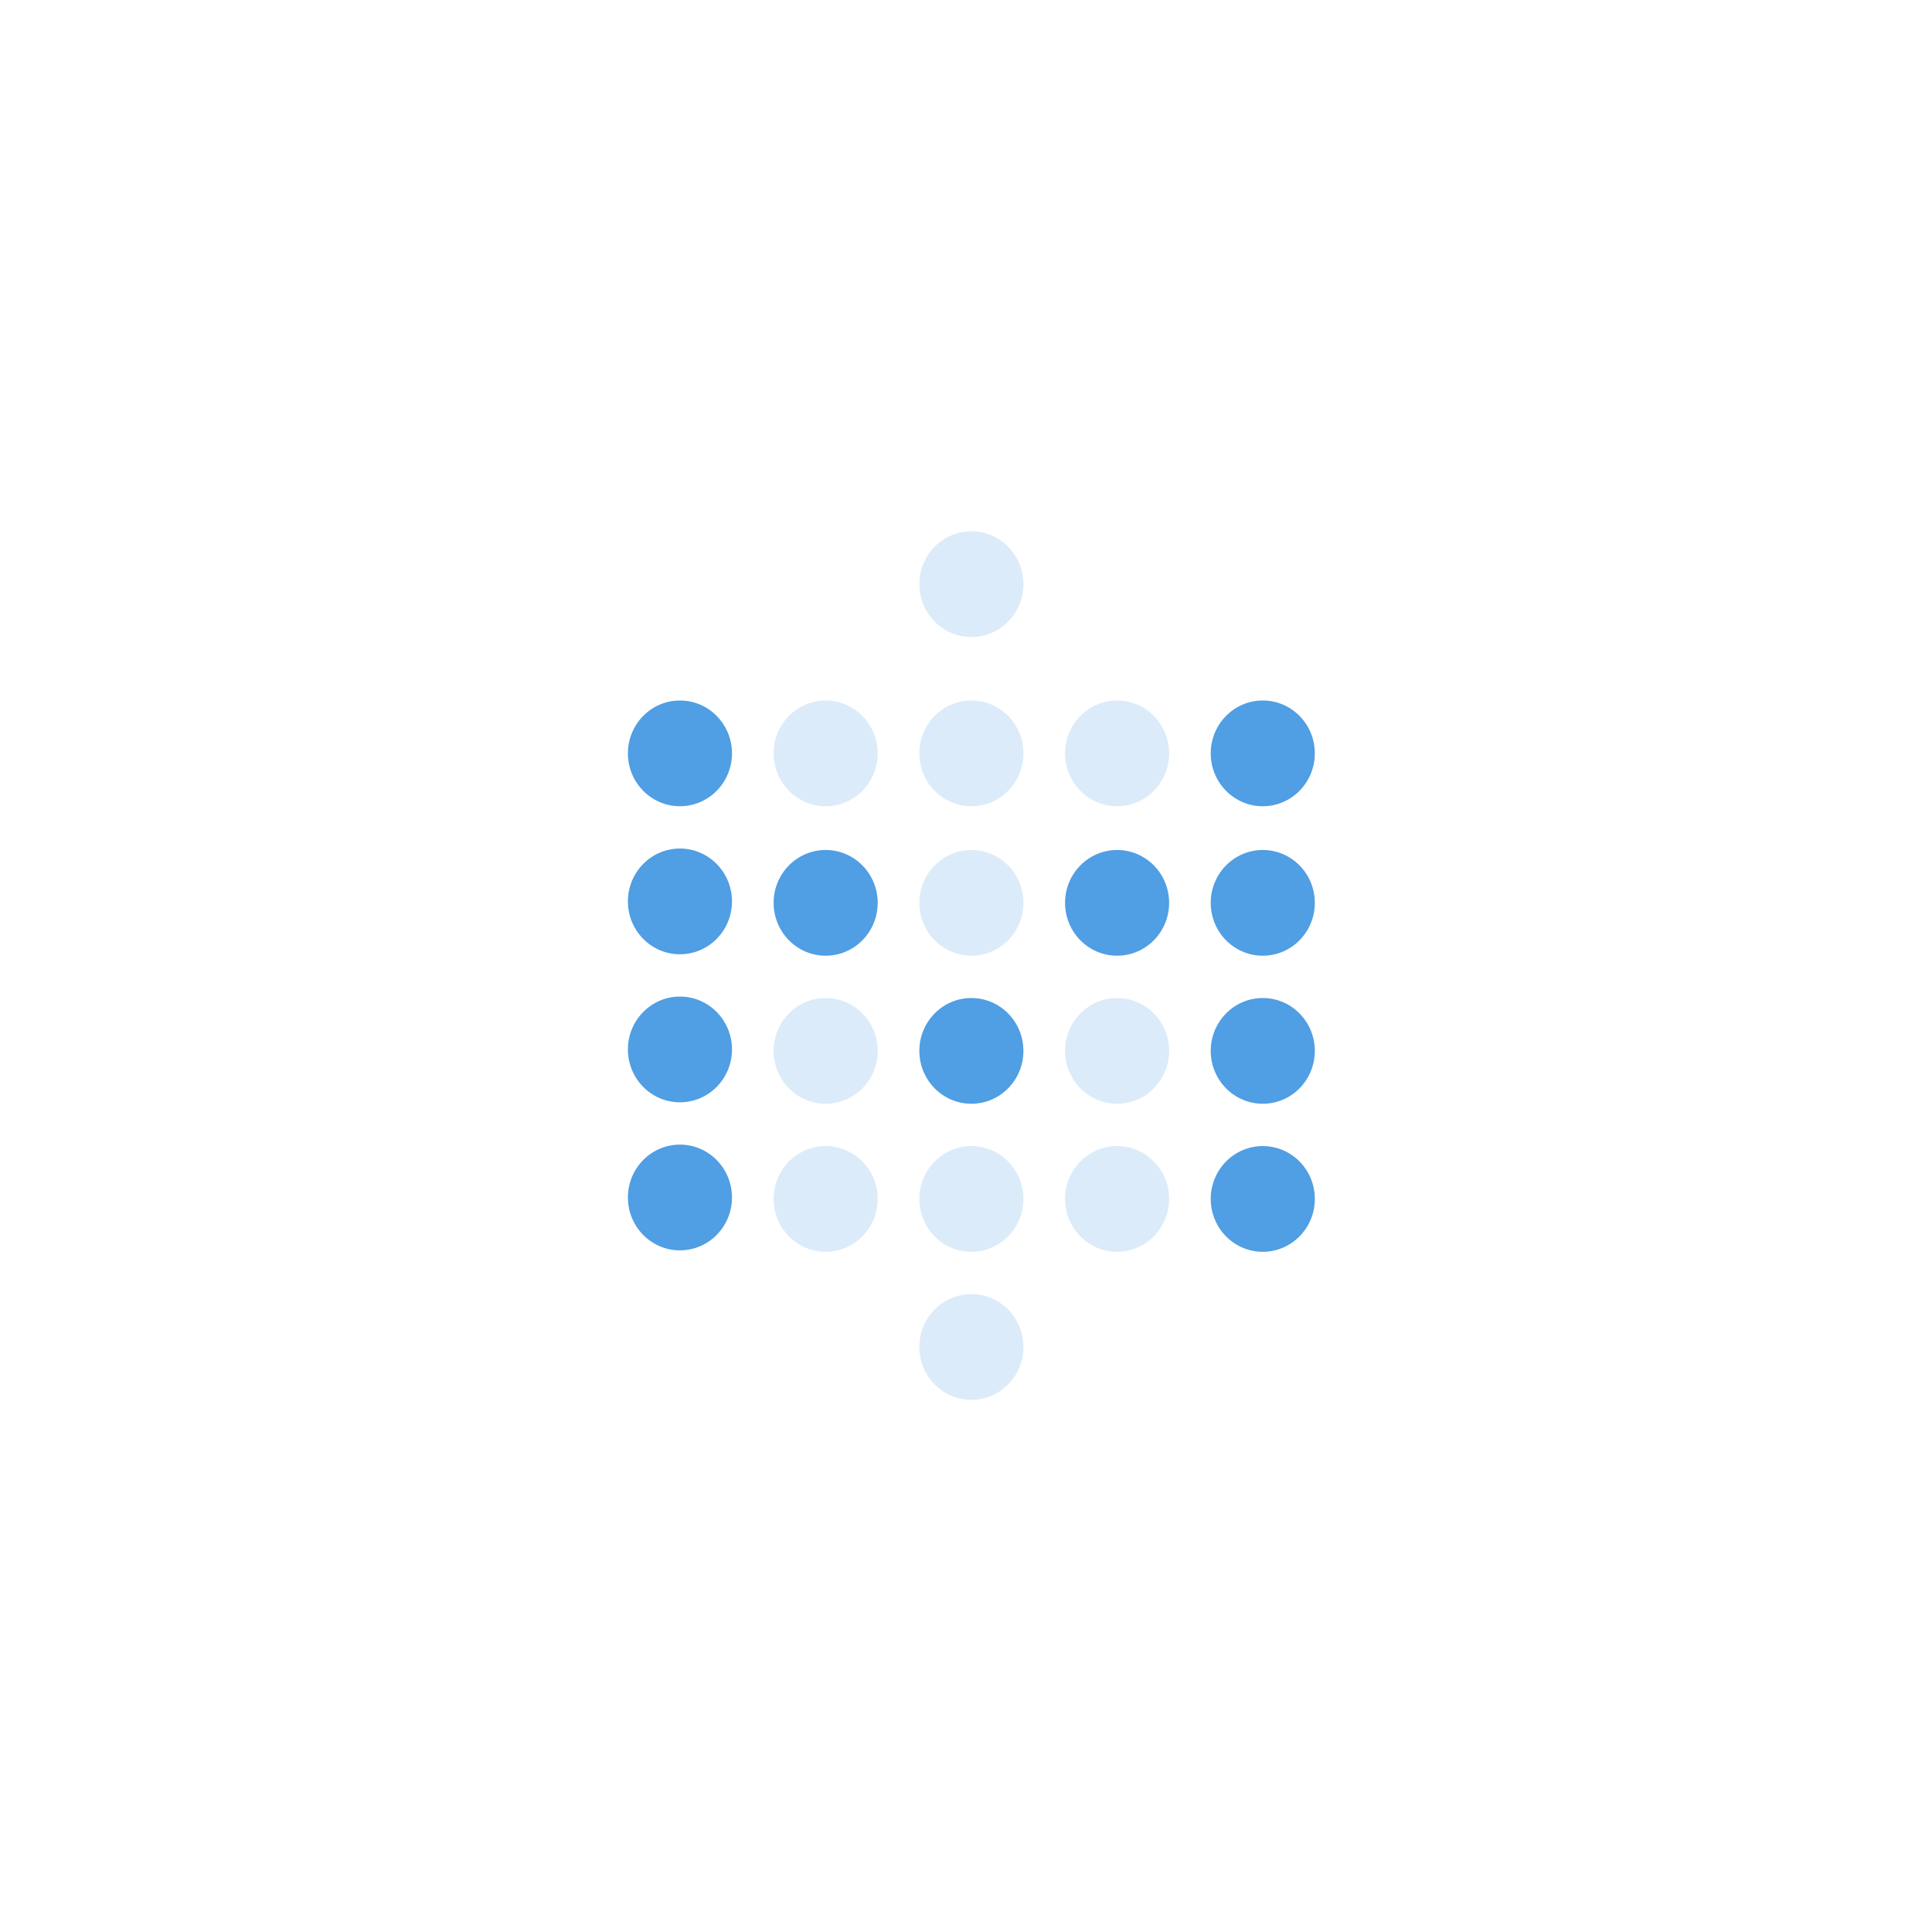 <svg width="120" height="120" viewBox="0 0 120 120" fill="none" xmlns="http://www.w3.org/2000/svg">
<g clip-path="url(#clip0_688_16046)">
<path d="M42.232 50.077C44.017 50.077 45.465 48.606 45.465 46.793C45.465 44.979 44.017 43.509 42.232 43.509C40.447 43.509 39 44.979 39 46.793C39 48.606 40.447 50.077 42.232 50.077Z" fill="#509EE3"/>
<path d="M42.232 59.272C44.017 59.272 45.465 57.802 45.465 55.988C45.465 54.174 44.017 52.704 42.232 52.704C40.447 52.704 39 54.174 39 55.988C39 57.802 40.447 59.272 42.232 59.272Z" fill="#509EE3"/>
<path opacity="0.2" d="M51.283 50.077C53.068 50.077 54.515 48.606 54.515 46.793C54.515 44.979 53.068 43.509 51.283 43.509C49.498 43.509 48.051 44.979 48.051 46.793C48.051 48.606 49.498 50.077 51.283 50.077Z" fill="#509EE3"/>
<path d="M51.283 59.361C53.068 59.361 54.515 57.891 54.515 56.078C54.515 54.264 53.068 52.794 51.283 52.794C49.498 52.794 48.051 54.264 48.051 56.078C48.051 57.891 49.498 59.361 51.283 59.361Z" fill="#509EE3"/>
<path opacity="0.2" d="M60.334 50.077C62.119 50.077 63.566 48.606 63.566 46.793C63.566 44.979 62.119 43.509 60.334 43.509C58.549 43.509 57.102 44.979 57.102 46.793C57.102 48.606 58.549 50.077 60.334 50.077Z" fill="#509EE3"/>
<path opacity="0.2" d="M60.334 39.568C62.119 39.568 63.566 38.098 63.566 36.284C63.566 34.47 62.119 33 60.334 33C58.549 33 57.102 34.47 57.102 36.284C57.102 38.098 58.549 39.568 60.334 39.568Z" fill="#509EE3"/>
<path opacity="0.2" d="M60.334 59.361C62.119 59.361 63.566 57.891 63.566 56.078C63.566 54.264 62.119 52.794 60.334 52.794C58.549 52.794 57.102 54.264 57.102 56.078C57.102 57.891 58.549 59.361 60.334 59.361Z" fill="#509EE3"/>
<path opacity="0.2" d="M69.385 50.077C71.17 50.077 72.617 48.606 72.617 46.793C72.617 44.979 71.17 43.509 69.385 43.509C67.6 43.509 66.152 44.979 66.152 46.793C66.152 48.606 67.6 50.077 69.385 50.077Z" fill="#509EE3"/>
<path d="M78.433 50.077C80.219 50.077 81.666 48.606 81.666 46.793C81.666 44.979 80.219 43.509 78.433 43.509C76.648 43.509 75.201 44.979 75.201 46.793C75.201 48.606 76.648 50.077 78.433 50.077Z" fill="#509EE3"/>
<path d="M69.385 59.361C71.17 59.361 72.617 57.891 72.617 56.078C72.617 54.264 71.17 52.794 69.385 52.794C67.6 52.794 66.152 54.264 66.152 56.078C66.152 57.891 67.6 59.361 69.385 59.361Z" fill="#509EE3"/>
<path d="M78.433 59.361C80.219 59.361 81.666 57.891 81.666 56.078C81.666 54.264 80.219 52.794 78.433 52.794C76.648 52.794 75.201 54.264 75.201 56.078C75.201 57.891 76.648 59.361 78.433 59.361Z" fill="#509EE3"/>
<path d="M42.232 68.467C44.017 68.467 45.465 66.997 45.465 65.183C45.465 63.37 44.017 61.899 42.232 61.899C40.447 61.899 39 63.37 39 65.183C39 66.997 40.447 68.467 42.232 68.467Z" fill="#509EE3"/>
<path opacity="0.2" d="M51.283 68.556C53.068 68.556 54.515 67.086 54.515 65.272C54.515 63.459 53.068 61.989 51.283 61.989C49.498 61.989 48.051 63.459 48.051 65.272C48.051 67.086 49.498 68.556 51.283 68.556Z" fill="#509EE3"/>
<path d="M60.334 68.556C62.119 68.556 63.566 67.086 63.566 65.272C63.566 63.459 62.119 61.989 60.334 61.989C58.549 61.989 57.102 63.459 57.102 65.272C57.102 67.086 58.549 68.556 60.334 68.556Z" fill="#509EE3"/>
<path opacity="0.2" d="M69.385 68.556C71.17 68.556 72.617 67.086 72.617 65.272C72.617 63.459 71.17 61.989 69.385 61.989C67.6 61.989 66.152 63.459 66.152 65.272C66.152 67.086 67.6 68.556 69.385 68.556Z" fill="#509EE3"/>
<path d="M78.433 68.556C80.219 68.556 81.666 67.086 81.666 65.272C81.666 63.459 80.219 61.989 78.433 61.989C76.648 61.989 75.201 63.459 75.201 65.272C75.201 67.086 76.648 68.556 78.433 68.556Z" fill="#509EE3"/>
<path d="M42.232 77.662C44.017 77.662 45.465 76.192 45.465 74.378C45.465 72.564 44.017 71.094 42.232 71.094C40.447 71.094 39 72.564 39 74.378C39 76.192 40.447 77.662 42.232 77.662Z" fill="#509EE3"/>
<path opacity="0.2" d="M51.283 77.752C53.068 77.752 54.515 76.281 54.515 74.468C54.515 72.654 53.068 71.184 51.283 71.184C49.498 71.184 48.051 72.654 48.051 74.468C48.051 76.281 49.498 77.752 51.283 77.752Z" fill="#509EE3"/>
<path opacity="0.2" d="M60.334 77.752C62.119 77.752 63.566 76.281 63.566 74.468C63.566 72.654 62.119 71.184 60.334 71.184C58.549 71.184 57.102 72.654 57.102 74.468C57.102 76.281 58.549 77.752 60.334 77.752Z" fill="#509EE3"/>
<path opacity="0.2" d="M60.334 86.947C62.119 86.947 63.566 85.477 63.566 83.663C63.566 81.849 62.119 80.379 60.334 80.379C58.549 80.379 57.102 81.849 57.102 83.663C57.102 85.477 58.549 86.947 60.334 86.947Z" fill="#509EE3"/>
<path opacity="0.2" d="M69.385 77.752C71.17 77.752 72.617 76.281 72.617 74.468C72.617 72.654 71.17 71.184 69.385 71.184C67.6 71.184 66.152 72.654 66.152 74.468C66.152 76.281 67.6 77.752 69.385 77.752Z" fill="#509EE3"/>
<path d="M78.433 77.752C80.219 77.752 81.666 76.281 81.666 74.468C81.666 72.654 80.219 71.184 78.433 71.184C76.648 71.184 75.201 72.654 75.201 74.468C75.201 76.281 76.648 77.752 78.433 77.752Z" fill="#509EE3"/>
</g>
<defs>
<clipPath id="clip0_688_16046">
<rect width="42.668" height="54" fill="white" transform="translate(39 33)"/>
</clipPath>
</defs>
</svg>
